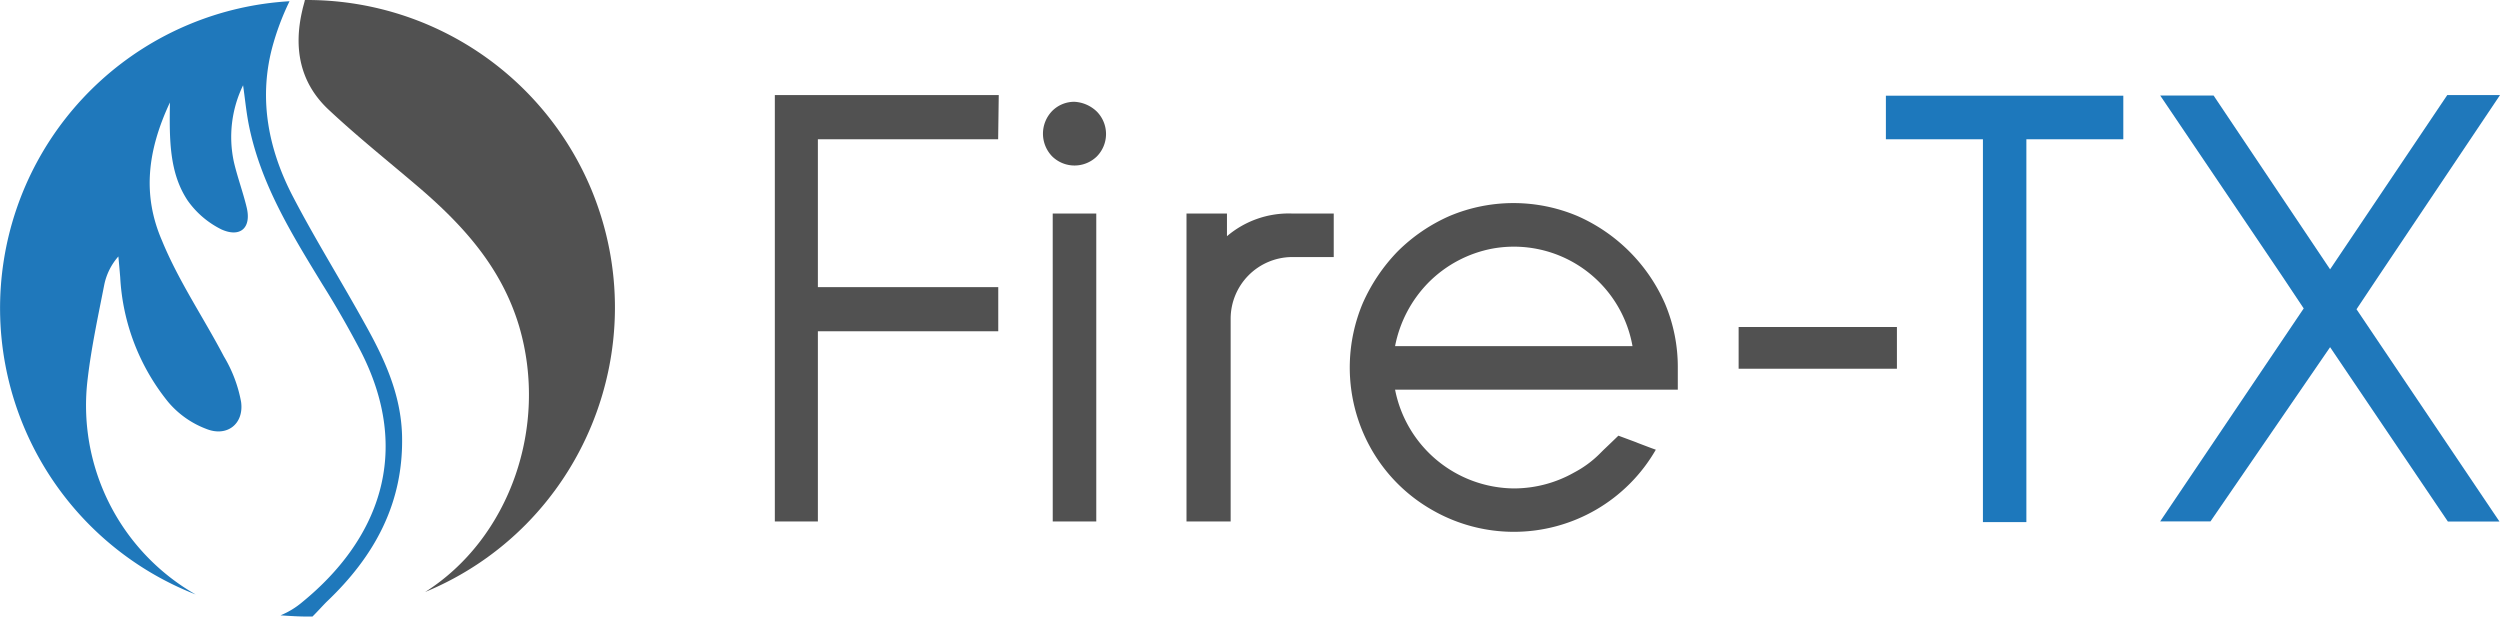 <svg id="Layer_1" data-name="Layer 1" xmlns="http://www.w3.org/2000/svg" viewBox="0 0 1173.77 289.48"><defs><style>.cls-1{fill:#515151;}.cls-2{fill:#1d78bc;}.cls-3{fill:#1f78bb;}</style></defs><path id="Path_1" data-name="Path 1" class="cls-1" d="M468.64,65.39H384V134.8h84.69v20.74H384v89.3H363.79V44.65H468.92v.28"/><path id="Path_2" data-name="Path 2" class="cls-1" d="M515,52.42a15,15,0,0,1,0,21h0a15,15,0,0,1-21,0,15.3,15.3,0,0,1,0-21.31,14.63,14.63,0,0,1,10.37-4.32A16.32,16.32,0,0,1,515,52.42Zm-20.74,47.82h20.45v144.6H494.27Z"/><path id="Path_3" data-name="Path 3" class="cls-1" d="M557.07,244.84V100.24h19V110.9a44.73,44.73,0,0,1,30.24-10.66H626.2v20.45H606.32a29,29,0,0,0-28.52,28.8v95.35Z"/><path id="Path_4" data-name="Path 4" class="cls-1" d="M777.42,211.14a76.88,76.88,0,0,1-105.14,28.22c-33.7-19.29-47.52-60.77-32.55-96.78a83.2,83.2,0,0,1,16.42-24.48,80.23,80.23,0,0,1,24.49-16.71,77.24,77.24,0,0,1,59.91,0,80,80,0,0,1,41.19,41.19,76.35,76.35,0,0,1,6,30v10.37H655a57.37,57.37,0,0,0,55.88,46.37,57.46,57.46,0,0,0,28.23-7.49,49.7,49.7,0,0,0,11.81-8.64c3.74-3.74,0,0,8.93-8.64,17.86,6.63,0,0,15.26,5.76ZM670.84,132.5a58.35,58.35,0,0,0-15.84,30H766.47a56.56,56.56,0,0,0-65.67-45.8,57.3,57.3,0,0,0-30,15.84Z"/><path id="Path_5" data-name="Path 5" class="cls-1" d="M890.62,153.53h0v19.58H816.3V153.53h74.32Z"/><path id="Path_6" data-name="Path 6" class="cls-2" d="M996.91,65.39H951.4V245.13H931V65.39H885.44V44.93H996.91v.29"/><path id="Path_7" data-name="Path 7" class="cls-3" d="M1149.28,244.84,1094,163l-56.17,81.81h-23.62l67.4-100-10.37-15.56-57-84.4h25.06L1094,126.45l55-81.8h24.77l-57,85-10.37,15.55,67.12,99.67h-24.2Z"/><path id="Path_34" data-name="Path 34" class="cls-3" d="M41.18,177.72c1.73-14.69,4.9-29.38,7.78-44.07a28.87,28.87,0,0,1,6.62-13.25c.29,3.17.58,6.34.86,9.8a101.51,101.51,0,0,0,22.47,58.47,43.34,43.34,0,0,0,17.86,12.67c9.79,4,17.86-2.3,16.42-12.67a63.82,63.82,0,0,0-8.07-21.32c-9.5-18.14-21.31-35.43-29.09-54.44-9.22-21.31-6.91-42,3.75-64.81-.29,17.57-.29,33.13,8.35,46.09A42.44,42.44,0,0,0,104,107.73c8.93,4,14.12-.87,11.81-10.37-1.73-7.2-4.32-14.12-6-21.32a55.59,55.59,0,0,1,4.32-36c.87,6.05,1.44,12.1,2.6,18.14,5.47,27.95,20.16,51.56,34.56,75.18,6.34,10.09,12.1,20.17,17.57,30.54,25.64,49,8.07,90.15-26.79,118.67a38.45,38.45,0,0,1-10.37,6.34c4.32.29,8.65.57,13,.57h2c2.6-2.59,4.61-4.89,6.63-6.91,22.47-21.31,36.29-46.37,35.43-78.35-.58-19.3-8.36-36-17.57-52.42-11-19.88-23.05-39.17-33.42-59.05-11.52-21.89-16.42-45.51-10.08-70A121.65,121.65,0,0,1,135.94.58,144.33,144.33,0,0,0,91.87,279.11,102.23,102.23,0,0,1,41.18,177.72Z"/><path id="Path_35" data-name="Path 35" class="cls-1" d="M144.3,0h-1.15c-.29,1.44-.87,3.17-1.16,4.61-4.32,18.15-1.15,34.56,12.68,47.24C167.92,64.23,182,75.47,195.86,87.28c21.31,18.14,39.46,38,47.81,65.67,14.12,47.53-4.61,100-44.07,125C273.34,247.43,308.2,162.74,277.66,89A144.7,144.7,0,0,0,144.3,0Z"/></svg>
